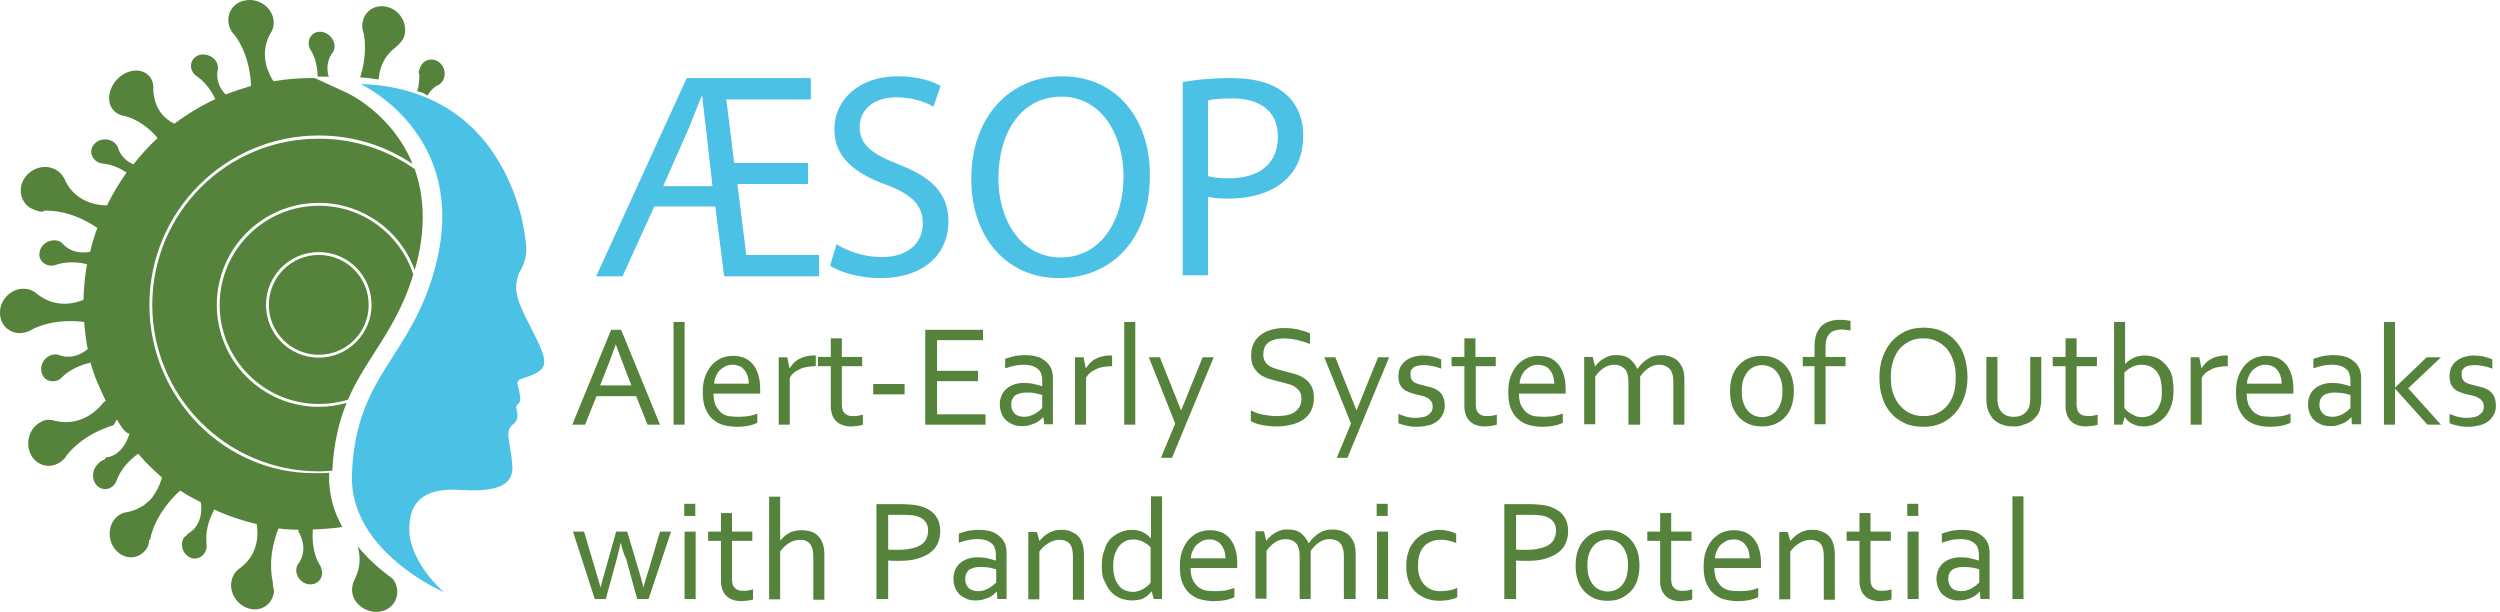 <svg width="523" height="128" viewBox="0 0 523 128" fill="none" xmlns="http://www.w3.org/2000/svg">
<path d="M119.721 88.837L127.851 68.996H129.94L138.07 88.837H135.46L133.073 82.87H124.793L122.406 88.837H119.721ZM128.821 72.054C127.926 74.516 127.106 76.754 126.285 78.767L125.539 80.632H132.103L131.357 78.767C130.611 76.754 129.716 74.516 128.821 72.054Z" fill="#55833B"/>
<path d="M140.905 88.837V67.355H143.218V88.837H140.905Z" fill="#55833B"/>
<path d="M154.48 87.197C155.226 87.197 155.972 87.122 156.569 87.047C157.165 86.973 157.837 86.749 158.434 86.525V88.465C157.911 88.688 157.315 88.912 156.569 89.061C155.823 89.21 155.002 89.285 154.182 89.285C153.137 89.285 152.242 89.136 151.347 88.912C150.452 88.688 149.706 88.241 149.035 87.644C148.364 87.047 147.916 86.301 147.543 85.406C147.17 84.511 147.021 83.392 147.021 82.05C147.021 80.782 147.17 79.663 147.543 78.693C147.916 77.723 148.364 76.978 148.96 76.306C149.557 75.709 150.228 75.187 150.974 74.889C151.72 74.591 152.541 74.441 153.361 74.441C154.182 74.441 154.853 74.591 155.599 74.814C156.27 75.113 156.867 75.486 157.389 76.082C157.911 76.679 158.284 77.35 158.583 78.246C158.881 79.141 159.03 80.185 159.03 81.453C159.03 81.602 159.03 81.677 159.03 81.751C159.03 81.826 159.03 82.05 159.03 82.348H149.259C149.259 83.243 149.408 83.989 149.632 84.66C149.93 85.257 150.303 85.779 150.751 86.227C151.198 86.674 151.795 86.898 152.392 87.047C153.063 87.122 153.809 87.197 154.48 87.197ZM153.287 76.306C152.765 76.306 152.242 76.381 151.795 76.605C151.347 76.828 150.974 77.127 150.601 77.425C150.228 77.798 150.005 78.171 149.781 78.693C149.557 79.141 149.408 79.663 149.408 80.26H156.643C156.643 79.737 156.569 79.215 156.42 78.693C156.27 78.246 156.047 77.798 155.748 77.425C155.45 77.052 155.151 76.754 154.704 76.605C154.331 76.455 153.809 76.306 153.287 76.306Z" fill="#55833B"/>
<path d="M170.667 76.604H170.518C169.995 76.604 169.473 76.679 168.877 76.753C168.354 76.828 167.832 76.977 167.385 77.201C166.937 77.425 166.49 77.648 166.117 77.947C165.744 78.245 165.445 78.618 165.222 78.991V88.837H162.909V74.739H164.699L165.147 76.977H165.222C165.445 76.604 165.744 76.306 166.042 75.933C166.34 75.635 166.713 75.336 167.161 75.112C167.608 74.889 168.056 74.665 168.504 74.59C169.026 74.441 169.548 74.367 170.07 74.367C170.145 74.367 170.294 74.367 170.368 74.367C170.443 74.367 170.592 74.367 170.667 74.367V76.604Z" fill="#55833B"/>
<path d="M180.588 88.838C180.364 88.912 180.066 88.987 179.693 89.061C179.32 89.136 178.798 89.136 178.201 89.211C177.455 89.211 176.784 89.136 176.262 88.912C175.74 88.763 175.292 88.465 174.919 88.092C174.546 87.719 174.322 87.346 174.099 86.824C173.949 86.302 173.8 85.779 173.8 85.183V76.605H171.115V74.665H173.8V70.786H176.113V74.665H180.364V76.605H176.113V84.81C176.113 85.108 176.187 85.406 176.262 85.705C176.336 86.003 176.486 86.227 176.709 86.451C176.933 86.674 177.157 86.824 177.455 86.898C177.754 87.047 178.127 87.047 178.574 87.047C178.873 87.047 179.171 87.047 179.544 86.973C179.917 86.898 180.215 86.824 180.514 86.749V88.838H180.588Z" fill="#55833B"/>
<path d="M182.676 80.334H189.24V82.497H182.676V80.334Z" fill="#55833B"/>
<path d="M195.954 86.674H206.173V88.837H193.567V68.996H205.651V71.159H196.029V77.574H204.607V79.737H196.029V86.674H195.954Z" fill="#55833B"/>
<path d="M218.257 87.27C218.033 87.494 217.735 87.718 217.511 87.942C217.212 88.166 216.914 88.389 216.541 88.538C216.168 88.688 215.721 88.837 215.273 88.986C214.825 89.135 214.378 89.135 213.856 89.135C213.184 89.135 212.513 89.061 211.991 88.837C211.394 88.613 210.947 88.315 210.499 87.942C210.052 87.569 209.753 87.047 209.529 86.525C209.306 85.928 209.156 85.331 209.156 84.585C209.156 83.914 209.306 83.243 209.529 82.72C209.753 82.198 210.126 81.676 210.574 81.303C211.021 80.93 211.543 80.632 212.215 80.408C212.886 80.184 213.557 80.11 214.303 80.11C215.049 80.11 215.721 80.184 216.317 80.333C216.914 80.483 217.511 80.632 217.958 80.781H218.033V79.811C218.033 79.438 218.033 79.065 217.958 78.767C217.884 78.469 217.809 78.245 217.735 77.947C217.511 77.499 217.063 77.051 216.466 76.753C215.87 76.455 215.124 76.305 214.154 76.305C213.408 76.305 212.737 76.38 212.14 76.529C211.543 76.678 210.872 76.828 210.275 77.051V75.112C210.499 74.963 210.798 74.888 211.096 74.814C211.394 74.739 211.767 74.59 212.14 74.515C212.513 74.441 212.886 74.366 213.259 74.366C213.632 74.291 214.08 74.291 214.453 74.291C215.87 74.291 217.063 74.515 217.958 75.037C218.853 75.56 219.525 76.231 219.898 77.051C220.047 77.35 220.121 77.723 220.196 78.096C220.271 78.469 220.271 78.916 220.271 79.364V88.762H218.48L218.257 87.27ZM218.107 82.646C217.66 82.497 217.212 82.422 216.616 82.273C216.019 82.124 215.422 82.124 214.676 82.124C213.707 82.124 212.961 82.347 212.364 82.72C211.842 83.168 211.543 83.765 211.543 84.66C211.543 85.107 211.618 85.48 211.767 85.779C211.916 86.077 212.066 86.375 212.364 86.599C212.588 86.823 212.886 86.972 213.184 87.047C213.483 87.121 213.856 87.196 214.229 87.196C214.751 87.196 215.198 87.121 215.571 86.972C216.019 86.823 216.392 86.674 216.69 86.45C216.989 86.226 217.287 86.077 217.511 85.853C217.735 85.629 217.884 85.48 218.033 85.406V82.646H218.107Z" fill="#55833B"/>
<path d="M232.652 76.604H232.503C231.981 76.604 231.459 76.679 230.862 76.753C230.34 76.828 229.818 76.977 229.37 77.201C228.923 77.425 228.475 77.648 228.102 77.947C227.729 78.245 227.431 78.618 227.207 78.991V88.837H224.895V74.739H226.685L227.133 76.977H227.207C227.431 76.604 227.729 76.306 228.028 75.933C228.326 75.635 228.699 75.336 229.146 75.112C229.594 74.889 230.042 74.665 230.489 74.59C231.011 74.441 231.533 74.367 232.056 74.367C232.13 74.367 232.279 74.367 232.354 74.367C232.429 74.367 232.578 74.367 232.652 74.367V76.604Z" fill="#55833B"/>
<path d="M235.188 88.837V67.355H237.501V88.837H235.188Z" fill="#55833B"/>
<path d="M240.336 74.74H242.648L247.049 85.779H247.124L251.599 74.74H253.911L245.184 95.775H242.872L245.855 88.614L240.336 74.74Z" fill="#55833B"/>
<path d="M264.28 74.218C264.28 74.814 264.429 75.262 264.653 75.635C264.877 76.008 265.175 76.306 265.623 76.605C265.996 76.828 266.518 77.052 267.04 77.201C267.562 77.351 268.084 77.5 268.681 77.649C269.427 77.873 270.173 78.022 270.919 78.246C271.664 78.469 272.336 78.768 272.933 79.215C273.529 79.588 273.977 80.111 274.35 80.782C274.723 81.453 274.872 82.274 274.872 83.243C274.872 84.288 274.648 85.183 274.275 85.929C273.902 86.674 273.38 87.271 272.634 87.793C271.963 88.241 271.142 88.614 270.173 88.838C269.203 89.061 268.233 89.211 267.114 89.211C266.592 89.211 266.07 89.211 265.548 89.136C265.026 89.061 264.504 88.987 263.982 88.912C263.459 88.838 263.012 88.689 262.639 88.539C262.266 88.39 261.968 88.241 261.669 88.092V85.854C262.042 86.003 262.415 86.227 262.863 86.376C263.31 86.525 263.758 86.674 264.28 86.749C264.727 86.824 265.25 86.898 265.697 86.973C266.219 87.047 266.667 87.047 267.04 87.047C267.711 87.047 268.382 86.973 269.054 86.898C269.65 86.749 270.247 86.6 270.695 86.302C271.142 86.003 271.515 85.63 271.814 85.183C272.112 84.735 272.261 84.064 272.261 83.392C272.261 82.796 272.112 82.274 271.888 81.901C271.664 81.528 271.292 81.229 270.919 80.931C270.546 80.633 270.023 80.483 269.501 80.334C268.979 80.185 268.382 80.036 267.86 79.887C267.114 79.737 266.368 79.514 265.623 79.29C264.877 79.066 264.205 78.768 263.683 78.395C263.161 78.022 262.639 77.5 262.266 76.828C261.893 76.232 261.744 75.411 261.744 74.442C261.744 73.397 261.893 72.577 262.266 71.831C262.639 71.085 263.161 70.488 263.758 70.041C264.355 69.593 265.1 69.22 265.921 68.996C266.741 68.772 267.637 68.623 268.532 68.623C269.576 68.623 270.546 68.698 271.515 68.922C272.41 69.145 273.305 69.369 274.051 69.742V71.98C273.231 71.607 272.41 71.383 271.515 71.159C270.62 70.936 269.725 70.861 268.681 70.787C267.935 70.787 267.264 70.861 266.741 71.01C266.219 71.159 265.697 71.383 265.324 71.682C264.951 71.98 264.653 72.353 264.504 72.8C264.355 73.248 264.28 73.696 264.28 74.218Z" fill="#55833B"/>
<path d="M277.035 74.74H279.347L283.748 85.779H283.823L288.298 74.74H290.61L281.883 95.775H279.645L282.629 88.614L277.035 74.74Z" fill="#55833B"/>
<path d="M295.086 78.469C295.086 78.842 295.161 79.14 295.31 79.439C295.459 79.662 295.683 79.886 295.982 80.035C296.28 80.185 296.578 80.334 296.951 80.408C297.324 80.483 297.697 80.632 298.07 80.707C298.592 80.856 299.114 80.93 299.562 81.08C300.009 81.229 300.457 81.453 300.905 81.751C301.278 82.049 301.65 82.422 301.874 82.945C302.098 83.467 302.247 84.063 302.247 84.884C302.247 85.63 302.098 86.227 301.8 86.749C301.501 87.271 301.128 87.793 300.606 88.166C300.084 88.539 299.487 88.837 298.816 88.986C298.145 89.136 297.324 89.285 296.504 89.285C295.982 89.285 295.534 89.285 295.086 89.21C294.639 89.136 294.266 89.061 293.968 88.986C293.669 88.912 293.371 88.837 293.147 88.763C292.923 88.688 292.699 88.614 292.55 88.539V86.6C293.147 86.823 293.744 87.047 294.266 87.196C294.863 87.345 295.459 87.42 296.131 87.42C296.653 87.42 297.175 87.345 297.623 87.271C298.07 87.196 298.443 87.047 298.741 86.823C299.04 86.6 299.264 86.376 299.487 86.077C299.637 85.779 299.711 85.481 299.711 85.033C299.711 84.66 299.637 84.287 299.487 84.063C299.338 83.84 299.114 83.616 298.891 83.392C298.592 83.243 298.294 83.094 297.995 82.945C297.623 82.87 297.324 82.721 296.877 82.646C296.354 82.572 295.907 82.422 295.385 82.273C294.863 82.124 294.415 81.9 293.968 81.676C293.52 81.378 293.222 81.08 292.923 80.558C292.699 80.11 292.55 79.513 292.55 78.767C292.55 78.021 292.699 77.35 292.923 76.828C293.222 76.306 293.52 75.858 294.042 75.485C294.49 75.112 295.012 74.889 295.609 74.665C296.205 74.516 296.877 74.367 297.548 74.367C298.294 74.367 299.04 74.441 299.711 74.59C300.382 74.739 300.979 74.963 301.501 75.187V77.126C300.905 76.903 300.308 76.679 299.711 76.604C299.114 76.455 298.518 76.38 297.846 76.38C297.324 76.38 296.877 76.455 296.504 76.53C296.131 76.604 295.832 76.753 295.609 76.977C295.385 77.201 295.161 77.425 295.086 77.648C295.161 77.872 295.086 78.171 295.086 78.469Z" fill="#55833B"/>
<path d="M313.137 88.838C312.914 88.912 312.615 88.987 312.242 89.061C311.869 89.136 311.347 89.136 310.751 89.211C310.005 89.211 309.333 89.136 308.811 88.912C308.289 88.763 307.841 88.465 307.468 88.092C307.096 87.719 306.872 87.346 306.648 86.824C306.499 86.302 306.35 85.779 306.35 85.183V76.605H303.664V74.665H306.35V70.786H308.662V74.665H312.914V76.605H308.737V84.81C308.737 85.108 308.811 85.406 308.886 85.705C308.96 86.003 309.109 86.227 309.333 86.451C309.557 86.674 309.781 86.824 310.079 86.898C310.378 87.047 310.75 87.047 311.198 87.047C311.496 87.047 311.795 87.047 312.168 86.973C312.541 86.898 312.839 86.824 313.137 86.749V88.838Z" fill="#55833B"/>
<path d="M322.983 87.197C323.729 87.197 324.475 87.122 325.072 87.047C325.669 86.898 326.34 86.749 326.937 86.525V88.465C326.415 88.688 325.818 88.912 325.072 89.061C324.326 89.21 323.505 89.285 322.685 89.285C321.641 89.285 320.746 89.136 319.85 88.912C318.955 88.688 318.209 88.241 317.538 87.644C316.867 87.047 316.419 86.301 316.046 85.406C315.673 84.511 315.524 83.392 315.524 82.05C315.524 80.782 315.673 79.663 316.046 78.693C316.419 77.723 316.867 76.978 317.464 76.306C318.06 75.709 318.732 75.187 319.478 74.889C320.223 74.591 321.044 74.441 321.864 74.441C322.685 74.441 323.356 74.591 324.102 74.814C324.774 75.113 325.37 75.486 325.892 76.082C326.415 76.679 326.787 77.35 327.086 78.246C327.384 79.141 327.533 80.185 327.533 81.453C327.533 81.602 327.533 81.677 327.533 81.751C327.533 81.826 327.533 82.05 327.533 82.348H317.762C317.762 83.243 317.911 83.989 318.135 84.66C318.433 85.257 318.806 85.779 319.254 86.227C319.701 86.6 320.298 86.898 320.895 87.047C321.566 87.122 322.237 87.197 322.983 87.197ZM321.79 76.306C321.268 76.306 320.746 76.381 320.298 76.605C319.85 76.828 319.478 77.127 319.105 77.425C318.732 77.798 318.508 78.171 318.284 78.693C318.06 79.141 317.911 79.663 317.911 80.26H325.146C325.146 79.737 325.072 79.215 324.923 78.693C324.774 78.246 324.55 77.798 324.251 77.425C323.953 77.052 323.655 76.754 323.207 76.605C322.76 76.455 322.312 76.306 321.79 76.306Z" fill="#55833B"/>
<path d="M342.973 88.837H340.661V79.737C340.661 79.14 340.586 78.618 340.437 78.17C340.288 77.723 340.139 77.35 339.84 77.126C339.542 76.902 339.318 76.678 338.945 76.529C338.572 76.38 338.199 76.305 337.752 76.305C336.931 76.305 336.185 76.529 335.514 76.977C334.843 77.424 334.246 78.021 333.724 78.767V88.762H331.411V74.665H333.202L333.649 76.604H333.724C333.947 76.305 334.246 76.007 334.544 75.709C334.843 75.41 335.216 75.187 335.588 74.963C335.961 74.739 336.334 74.59 336.782 74.441C337.229 74.291 337.677 74.291 338.274 74.291C339.318 74.291 340.213 74.515 340.884 75.037C341.556 75.56 342.078 76.231 342.526 77.126H342.6C343.197 76.231 343.943 75.56 344.763 75.037C345.584 74.515 346.479 74.291 347.598 74.291C348.12 74.291 348.642 74.366 349.164 74.515C349.686 74.665 350.208 74.888 350.731 75.261C351.178 75.634 351.551 76.156 351.924 76.828C352.222 77.499 352.372 78.32 352.372 79.364V88.837H350.059V79.737C350.059 79.14 349.985 78.618 349.835 78.17C349.686 77.723 349.537 77.35 349.239 77.126C348.94 76.902 348.717 76.678 348.344 76.529C347.971 76.38 347.598 76.305 347.15 76.305C346.33 76.305 345.584 76.529 344.912 76.977C344.241 77.424 343.644 78.021 343.122 78.767V88.837H342.973Z" fill="#55833B"/>
<path d="M375.272 81.826C375.272 82.945 375.122 83.915 374.824 84.884C374.526 85.779 374.078 86.6 373.481 87.197C372.885 87.868 372.213 88.315 371.393 88.688C370.572 89.061 369.677 89.21 368.633 89.21C367.589 89.21 366.619 89.061 365.798 88.688C364.978 88.315 364.232 87.793 363.71 87.197C363.188 86.6 362.666 85.779 362.367 84.884C362.069 83.989 361.92 82.945 361.92 81.826C361.92 80.707 362.069 79.663 362.367 78.768C362.666 77.873 363.113 77.052 363.71 76.455C364.307 75.784 364.978 75.262 365.798 74.963C366.619 74.591 367.514 74.441 368.558 74.441C369.603 74.441 370.498 74.591 371.393 74.963C372.213 75.336 372.959 75.859 373.481 76.455C374.078 77.127 374.526 77.873 374.824 78.768C375.122 79.663 375.272 80.707 375.272 81.826ZM372.885 81.826C372.885 80.931 372.81 80.185 372.586 79.514C372.362 78.842 372.064 78.246 371.691 77.798C371.318 77.35 370.871 76.978 370.349 76.754C369.826 76.53 369.23 76.381 368.633 76.381C368.036 76.381 367.439 76.53 366.917 76.754C366.395 76.978 365.948 77.35 365.575 77.798C365.202 78.246 364.903 78.842 364.68 79.514C364.456 80.185 364.381 80.931 364.381 81.826C364.381 82.721 364.456 83.467 364.68 84.138C364.903 84.81 365.202 85.406 365.575 85.854C365.948 86.301 366.395 86.674 366.917 86.898C367.439 87.122 368.036 87.271 368.633 87.271C369.23 87.271 369.826 87.122 370.349 86.898C370.871 86.674 371.318 86.301 371.691 85.854C372.064 85.406 372.362 84.81 372.586 84.138C372.81 83.392 372.885 82.646 372.885 81.826Z" fill="#55833B"/>
<path d="M387.132 69.145C386.833 69.07 386.535 69.07 386.162 68.996C385.789 68.996 385.491 68.921 385.267 68.921C384.745 68.921 384.297 68.996 383.85 69.145C383.402 69.294 383.104 69.443 382.805 69.742C382.507 70.04 382.283 70.413 382.134 70.861C381.985 71.308 381.91 71.905 381.91 72.502V74.665H386.087V76.604H381.91V88.763H379.598V76.604H377.136V74.665H379.598V72.502C379.598 71.457 379.747 70.637 379.971 69.891C380.269 69.22 380.642 68.623 381.09 68.175C381.537 67.728 382.134 67.429 382.805 67.206C383.477 66.982 384.148 66.907 384.894 66.907C385.342 66.907 385.789 66.907 386.237 66.982C386.61 67.056 386.908 67.056 387.132 67.131V69.145Z" fill="#55833B"/>
<path d="M411.599 78.917C411.599 80.409 411.375 81.826 410.928 83.094C410.48 84.362 409.883 85.406 409.063 86.376C408.242 87.271 407.273 88.017 406.154 88.539C405.035 89.061 403.767 89.285 402.35 89.285C400.932 89.285 399.59 89.061 398.471 88.539C397.352 88.017 396.382 87.346 395.562 86.376C394.741 85.481 394.144 84.362 393.772 83.094C393.324 81.826 393.175 80.483 393.175 78.917C393.175 77.425 393.399 76.008 393.846 74.74C394.294 73.472 394.89 72.427 395.711 71.457C396.531 70.562 397.501 69.817 398.62 69.294C399.739 68.772 401.007 68.549 402.424 68.549C403.841 68.549 405.184 68.772 406.303 69.294C407.422 69.817 408.391 70.488 409.212 71.457C410.033 72.353 410.629 73.472 411.002 74.74C411.375 76.008 411.599 77.425 411.599 78.917ZM409.137 78.917C409.137 77.574 408.988 76.381 408.615 75.411C408.242 74.367 407.795 73.546 407.198 72.875C406.601 72.203 405.855 71.681 405.035 71.308C404.214 70.935 403.319 70.786 402.35 70.786C401.38 70.786 400.485 70.935 399.664 71.308C398.844 71.681 398.098 72.203 397.501 72.875C396.904 73.546 396.382 74.441 396.084 75.411C395.711 76.455 395.562 77.574 395.562 78.917C395.562 80.259 395.711 81.453 396.084 82.422C396.457 83.392 396.904 84.287 397.576 84.959C398.172 85.63 398.918 86.152 399.739 86.525C400.559 86.898 401.454 87.047 402.424 87.047C403.394 87.047 404.289 86.898 405.109 86.525C405.93 86.152 406.676 85.63 407.273 84.959C407.869 84.287 408.391 83.392 408.69 82.422C408.988 81.453 409.137 80.259 409.137 78.917Z" fill="#55833B"/>
<path d="M421.294 89.21C420.548 89.21 419.877 89.136 419.355 88.986C418.833 88.837 418.236 88.613 417.788 88.315C417.341 88.017 416.968 87.718 416.669 87.271C416.371 86.823 416.147 86.45 415.923 85.928C415.774 85.555 415.7 85.182 415.625 84.735C415.551 84.287 415.551 83.84 415.551 83.317V74.665H417.863V83.317C417.863 84.063 417.937 84.735 418.161 85.257C418.385 85.853 418.758 86.301 419.28 86.674C419.802 87.047 420.474 87.196 421.294 87.196C422.189 87.196 422.861 86.972 423.383 86.6C423.905 86.227 424.278 85.704 424.502 85.108C424.651 84.585 424.725 83.989 424.725 83.317V74.665H427.038V83.317C427.038 83.765 427.038 84.213 426.963 84.66C426.888 85.108 426.814 85.481 426.739 85.779C426.59 86.301 426.292 86.749 425.993 87.122C425.695 87.495 425.322 87.868 424.874 88.166C424.427 88.464 423.905 88.688 423.308 88.837C422.786 89.136 422.04 89.21 421.294 89.21Z" fill="#55833B"/>
<path d="M438.899 88.838C438.675 88.912 438.377 88.987 438.004 89.061C437.631 89.136 437.109 89.136 436.512 89.211C435.766 89.211 435.095 89.136 434.573 88.912C434.051 88.763 433.603 88.465 433.23 88.092C432.857 87.719 432.633 87.346 432.41 86.824C432.261 86.302 432.111 85.779 432.111 85.183V76.605H429.426V74.665H432.111V70.786H434.424V74.665H438.675V76.605H434.424V84.81C434.424 85.108 434.498 85.406 434.573 85.705C434.647 86.003 434.797 86.227 435.02 86.451C435.244 86.674 435.468 86.824 435.766 86.898C436.065 86.973 436.438 87.047 436.885 87.047C437.184 87.047 437.482 87.047 437.855 86.973C438.228 86.898 438.526 86.824 438.825 86.749V88.838H438.899Z" fill="#55833B"/>
<path d="M454.712 81.527C454.712 82.87 454.563 83.989 454.19 84.959C453.817 85.928 453.37 86.749 452.773 87.345C452.176 87.942 451.505 88.464 450.759 88.763C450.013 89.061 449.192 89.21 448.446 89.21C447.85 89.21 447.328 89.136 446.88 88.986C446.433 88.837 446.06 88.614 445.687 88.464C445.388 88.24 445.09 88.017 444.941 87.793C444.717 87.569 444.642 87.42 444.568 87.271H444.493L443.971 88.837H442.255V67.355H444.568V76.082H444.642C445.164 75.56 445.761 75.112 446.432 74.814C447.104 74.516 447.85 74.367 448.745 74.367C449.118 74.367 449.565 74.441 450.013 74.516C450.46 74.59 450.908 74.739 451.356 74.963C451.803 75.187 452.251 75.485 452.624 75.858C453.071 76.231 453.37 76.679 453.743 77.201C454.115 77.723 454.339 78.394 454.488 79.066C454.563 79.737 454.712 80.558 454.712 81.527ZM452.251 81.751C452.251 80.632 452.101 79.737 451.878 78.991C451.579 78.32 451.281 77.723 450.833 77.35C450.386 76.977 450.013 76.679 449.491 76.53C448.969 76.38 448.596 76.306 448.074 76.306C447.328 76.306 446.656 76.455 446.06 76.753C445.463 77.052 444.866 77.425 444.419 77.947V85.331C444.568 85.555 444.717 85.704 444.941 85.928C445.164 86.152 445.463 86.376 445.761 86.525C446.06 86.674 446.432 86.898 446.805 87.047C447.178 87.196 447.626 87.271 448.074 87.271C448.745 87.271 449.342 87.122 449.864 86.898C450.386 86.6 450.833 86.227 451.206 85.779C451.579 85.257 451.803 84.735 452.027 84.063C452.251 83.392 452.251 82.497 452.251 81.751Z" fill="#55833B"/>
<path d="M466.051 76.604H465.902C465.379 76.604 464.857 76.679 464.261 76.753C463.738 76.828 463.216 76.977 462.769 77.201C462.321 77.425 461.874 77.648 461.501 77.947C461.128 78.245 460.829 78.618 460.606 78.991V88.837H458.293V74.739H460.083L460.531 76.977H460.606C460.829 76.604 461.128 76.306 461.426 75.933C461.724 75.635 462.097 75.336 462.545 75.112C462.992 74.889 463.44 74.665 463.888 74.59C464.41 74.441 464.932 74.367 465.454 74.367C465.529 74.367 465.678 74.367 465.752 74.367C465.827 74.367 465.976 74.367 466.051 74.367V76.604Z" fill="#55833B"/>
<path d="M475.225 87.197C475.971 87.197 476.717 87.122 477.314 87.047C477.91 86.973 478.582 86.749 479.178 86.525V88.465C478.656 88.688 478.06 88.912 477.314 89.061C476.568 89.21 475.747 89.285 474.927 89.285C473.882 89.285 472.987 89.136 472.092 88.912C471.197 88.688 470.451 88.241 469.78 87.644C469.109 87.047 468.661 86.301 468.288 85.406C467.915 84.511 467.766 83.392 467.766 82.05C467.766 80.782 467.915 79.663 468.288 78.693C468.661 77.723 469.109 76.978 469.705 76.306C470.302 75.709 470.973 75.187 471.719 74.889C472.465 74.591 473.286 74.441 474.106 74.441C474.927 74.441 475.598 74.591 476.344 74.814C477.015 75.113 477.612 75.486 478.134 76.082C478.656 76.679 479.029 77.35 479.328 78.246C479.626 79.141 479.775 80.185 479.775 81.453C479.775 81.602 479.775 81.677 479.775 81.751C479.775 81.826 479.775 82.05 479.775 82.348H470.004C470.004 83.243 470.153 83.989 470.377 84.66C470.675 85.257 471.048 85.779 471.495 86.227C471.943 86.6 472.54 86.898 473.136 87.047C473.808 87.122 474.479 87.197 475.225 87.197ZM473.957 76.306C473.435 76.306 472.913 76.381 472.465 76.605C472.018 76.828 471.645 77.127 471.272 77.425C470.899 77.798 470.675 78.171 470.451 78.693C470.227 79.141 470.078 79.663 470.078 80.26H477.314C477.314 79.737 477.239 79.215 477.09 78.693C476.941 78.171 476.717 77.798 476.418 77.425C476.12 77.052 475.822 76.754 475.374 76.605C475.001 76.455 474.554 76.306 473.957 76.306Z" fill="#55833B"/>
<path d="M491.934 87.27C491.71 87.494 491.411 87.718 491.188 87.942C490.889 88.166 490.591 88.389 490.218 88.538C489.845 88.688 489.398 88.837 488.95 88.986C488.502 89.135 488.055 89.135 487.533 89.135C486.861 89.135 486.19 89.061 485.668 88.837C485.146 88.613 484.624 88.315 484.176 87.942C483.729 87.569 483.43 87.047 483.206 86.525C482.983 85.928 482.833 85.331 482.833 84.585C482.833 83.914 482.983 83.243 483.206 82.72C483.43 82.198 483.803 81.676 484.251 81.303C484.698 80.93 485.22 80.632 485.892 80.408C486.563 80.184 487.234 80.11 487.98 80.11C488.726 80.11 489.398 80.184 489.994 80.333C490.591 80.483 491.188 80.632 491.635 80.781H491.71V79.811C491.71 79.438 491.71 79.065 491.635 78.767C491.561 78.469 491.486 78.245 491.412 77.947C491.188 77.499 490.74 77.051 490.143 76.753C489.547 76.455 488.801 76.305 487.831 76.305C487.085 76.305 486.414 76.38 485.817 76.529C485.22 76.678 484.549 76.828 483.952 77.051V75.112C484.176 74.963 484.474 74.888 484.773 74.814C485.071 74.739 485.444 74.59 485.817 74.515C486.19 74.441 486.563 74.366 486.936 74.366C487.309 74.291 487.757 74.291 488.129 74.291C489.547 74.291 490.74 74.515 491.635 75.037C492.53 75.56 493.202 76.231 493.575 77.051C493.724 77.35 493.798 77.723 493.873 78.096C493.948 78.469 493.948 78.916 493.948 79.364V88.762H492.008L491.934 87.27ZM491.784 82.646C491.337 82.497 490.889 82.422 490.293 82.273C489.696 82.198 489.099 82.124 488.353 82.124C487.384 82.124 486.638 82.347 486.041 82.72C485.519 83.168 485.22 83.765 485.22 84.66C485.22 85.107 485.295 85.48 485.444 85.779C485.593 86.077 485.743 86.375 486.041 86.599C486.265 86.823 486.563 86.972 486.861 87.047C487.16 87.121 487.533 87.196 487.906 87.196C488.428 87.196 488.875 87.121 489.248 86.972C489.696 86.823 490.069 86.674 490.367 86.45C490.666 86.226 490.964 86.077 491.188 85.853C491.411 85.629 491.561 85.48 491.71 85.406V82.646H491.784Z" fill="#55833B"/>
<path d="M507.672 74.739H510.655L503.793 81.229L510.655 88.837H507.821L501.033 81.303V88.837H498.721V67.355H501.033V81.08L507.672 74.739Z" fill="#55833B"/>
<path d="M514.982 78.469C514.982 78.842 515.057 79.14 515.206 79.439C515.355 79.662 515.579 79.886 515.878 80.035C516.176 80.185 516.474 80.334 516.847 80.408C517.22 80.483 517.593 80.632 517.966 80.707C518.488 80.856 519.01 80.93 519.458 81.08C519.905 81.229 520.353 81.453 520.801 81.751C521.174 82.049 521.546 82.422 521.77 82.945C521.994 83.467 522.143 84.063 522.143 84.884C522.143 85.63 521.994 86.227 521.696 86.749C521.397 87.271 521.024 87.793 520.502 88.166C519.98 88.539 519.383 88.837 518.712 88.986C518.041 89.136 517.22 89.285 516.4 89.285C515.878 89.285 515.43 89.285 514.982 89.21C514.535 89.136 514.162 89.061 513.864 88.986C513.565 88.912 513.267 88.837 513.043 88.763C512.819 88.688 512.595 88.614 512.446 88.539V86.6C513.043 86.823 513.64 87.047 514.162 87.196C514.759 87.345 515.355 87.42 516.027 87.42C516.549 87.42 517.071 87.345 517.519 87.271C517.966 87.196 518.339 87.047 518.637 86.823C518.936 86.6 519.16 86.376 519.383 86.077C519.533 85.779 519.607 85.481 519.607 85.033C519.607 84.66 519.533 84.287 519.383 84.063C519.234 83.84 519.01 83.616 518.787 83.392C518.488 83.243 518.19 83.094 517.892 82.945C517.519 82.87 517.22 82.721 516.773 82.646C516.25 82.572 515.803 82.422 515.281 82.273C514.759 82.124 514.311 81.9 513.864 81.676C513.416 81.378 513.118 81.08 512.819 80.558C512.595 80.11 512.446 79.513 512.446 78.767C512.446 78.021 512.595 77.35 512.819 76.828C513.118 76.306 513.416 75.858 513.938 75.485C514.386 75.112 514.908 74.889 515.505 74.665C516.101 74.516 516.773 74.367 517.444 74.367C518.19 74.367 518.936 74.441 519.607 74.59C520.278 74.739 520.875 74.963 521.397 75.187V77.126C520.801 76.903 520.204 76.679 519.607 76.604C519.01 76.455 518.414 76.38 517.742 76.38C517.22 76.38 516.773 76.455 516.4 76.53C516.027 76.604 515.728 76.753 515.505 76.977C515.281 77.201 515.057 77.425 514.982 77.648C515.057 77.872 514.982 78.171 514.982 78.469Z" fill="#55833B"/>
<path d="M129.866 113.527C129.568 114.795 129.269 115.914 129.046 116.884L126.733 125.313H124.421L119.871 111.215H122.183L124.794 120.017C125.167 121.21 125.391 122.105 125.614 122.776H125.689C125.838 122.031 126.137 121.061 126.509 119.718L128.896 111.215H131.209L133.745 119.718C134.118 120.837 134.342 121.881 134.565 122.776H134.64C134.864 121.881 135.162 120.912 135.461 120.017L138.071 111.215H140.384L135.684 125.313H133.297L130.985 116.884C130.463 115.914 130.164 114.795 129.866 113.527Z" fill="#55833B"/>
<path d="M143.143 107.933V105.397H145.455V107.933H143.143ZM143.217 125.313V111.215H145.53V125.313H143.217Z" fill="#55833B"/>
<path d="M157.613 125.388C157.389 125.462 157.091 125.537 156.718 125.611C156.345 125.686 155.823 125.686 155.226 125.761C154.48 125.761 153.809 125.686 153.286 125.462C152.764 125.313 152.317 125.015 151.944 124.642C151.571 124.269 151.347 123.896 151.123 123.374C150.974 122.851 150.825 122.329 150.825 121.733V113.155H148.14V111.215H150.825V107.336H153.137V111.215H157.389V113.155H153.137V121.36C153.137 121.658 153.212 121.956 153.286 122.255C153.361 122.553 153.51 122.777 153.734 123.001C153.958 123.224 154.182 123.374 154.48 123.448C154.778 123.597 155.151 123.597 155.599 123.597C155.897 123.597 156.196 123.597 156.568 123.523C156.941 123.448 157.24 123.374 157.538 123.299V125.388H157.613Z" fill="#55833B"/>
<path d="M163.134 113.154C163.432 112.856 163.73 112.557 164.029 112.259C164.327 111.961 164.7 111.737 165.073 111.513C165.446 111.289 165.894 111.14 166.341 111.066C166.789 110.991 167.236 110.916 167.758 110.916C168.281 110.916 168.803 110.991 169.399 111.14C169.996 111.289 170.444 111.513 170.891 111.886C171.339 112.259 171.712 112.781 172.01 113.453C172.309 114.124 172.458 114.944 172.458 115.989V125.462H170.145V116.362C170.145 115.243 169.922 114.348 169.474 113.826C169.026 113.229 168.355 112.93 167.385 112.93C166.565 112.93 165.819 113.154 165.073 113.602C164.327 114.049 163.73 114.646 163.208 115.392V125.387H160.896V103.905H163.208V113.154H163.134Z" fill="#55833B"/>
<path d="M185.734 125.312H183.347V105.471H188.867C189.687 105.471 190.433 105.546 191.179 105.62C191.851 105.695 192.522 105.844 193.119 106.068C194.312 106.515 195.207 107.112 195.804 108.007C196.401 108.828 196.699 109.872 196.699 111.14C196.699 112.184 196.475 113.005 196.102 113.825C195.729 114.646 195.133 115.243 194.387 115.765C193.641 116.287 192.671 116.66 191.627 116.958C190.508 117.257 189.315 117.331 187.897 117.331C187.226 117.331 186.555 117.331 185.809 117.257V125.312H185.734ZM185.734 114.944C186.032 115.019 186.405 115.019 186.778 115.019C187.151 115.019 187.45 115.019 187.823 115.019C188.942 115.019 189.911 114.944 190.732 114.72C191.552 114.571 192.224 114.273 192.671 113.975C193.119 113.676 193.566 113.229 193.79 112.707C194.014 112.184 194.163 111.662 194.163 111.066C194.163 110.32 194.014 109.648 193.641 109.201C193.268 108.679 192.746 108.306 192.074 108.082C191.627 107.933 191.179 107.783 190.583 107.783C190.06 107.709 189.389 107.709 188.643 107.709H185.809V114.944H185.734Z" fill="#55833B"/>
<path d="M208.56 123.746C208.336 123.97 208.038 124.193 207.814 124.417C207.516 124.641 207.217 124.865 206.844 125.014C206.471 125.163 206.024 125.312 205.576 125.461C205.129 125.536 204.681 125.611 204.159 125.611C203.488 125.611 202.816 125.536 202.294 125.312C201.772 125.088 201.25 124.79 200.802 124.417C200.355 124.044 200.056 123.522 199.833 123C199.609 122.478 199.46 121.806 199.46 121.061C199.46 120.389 199.609 119.718 199.833 119.196C200.056 118.674 200.429 118.151 200.877 117.779C201.325 117.406 201.847 117.107 202.518 116.883C203.189 116.66 203.861 116.585 204.607 116.585C205.352 116.585 206.024 116.66 206.621 116.809C207.217 116.958 207.814 117.107 208.262 117.256H208.336V116.287C208.336 115.914 208.336 115.541 208.262 115.242C208.187 114.944 208.112 114.72 208.038 114.422C207.814 113.974 207.366 113.527 206.77 113.228C206.173 112.93 205.427 112.781 204.457 112.781C203.711 112.781 203.04 112.855 202.443 113.005C201.847 113.154 201.175 113.303 200.579 113.527V111.662C200.802 111.513 201.101 111.438 201.399 111.364C201.697 111.289 202.07 111.14 202.443 111.065C202.816 110.991 203.189 110.916 203.562 110.916C203.935 110.841 204.383 110.841 204.756 110.841C206.173 110.841 207.366 111.065 208.262 111.587C209.157 112.11 209.828 112.781 210.201 113.601C210.35 113.9 210.425 114.273 210.499 114.646C210.574 115.019 210.574 115.466 210.574 115.914V125.312H208.634L208.56 123.746ZM208.485 119.121C208.038 118.972 207.59 118.897 206.993 118.748C206.397 118.674 205.8 118.599 205.054 118.599C204.084 118.599 203.338 118.823 202.742 119.196C202.22 119.643 201.921 120.24 201.921 121.135C201.921 121.583 201.996 121.956 202.145 122.254C202.294 122.552 202.443 122.851 202.742 123.075C202.966 123.298 203.264 123.447 203.562 123.522C203.861 123.597 204.234 123.671 204.607 123.671C205.129 123.671 205.576 123.597 205.949 123.447C206.397 123.298 206.77 123.149 207.068 122.925C207.366 122.702 207.665 122.552 207.889 122.329C208.112 122.105 208.262 121.956 208.411 121.881V119.121H208.485Z" fill="#55833B"/>
<path d="M217.437 113.154C217.735 112.855 218.033 112.557 218.332 112.259C218.63 111.96 219.003 111.737 219.376 111.513C219.749 111.289 220.196 111.14 220.644 110.991C221.092 110.842 221.614 110.841 222.136 110.841C222.807 110.841 223.404 110.916 223.926 111.14C224.448 111.364 224.97 111.587 225.418 112.035C225.865 112.408 226.164 112.93 226.388 113.601C226.611 114.273 226.761 115.019 226.761 115.988V125.461H224.448V116.361C224.448 115.168 224.224 114.273 223.777 113.751C223.329 113.228 222.583 112.93 221.688 112.93C220.868 112.93 220.122 113.154 219.376 113.601C218.63 114.049 217.959 114.646 217.437 115.392V125.387H215.124V111.289H216.914L217.437 113.154Z" fill="#55833B"/>
<path d="M230.489 118.451C230.489 117.481 230.564 116.586 230.788 115.84C231.011 115.094 231.235 114.423 231.534 113.826C231.832 113.229 232.205 112.782 232.652 112.409C233.1 112.036 233.548 111.737 233.995 111.514C234.443 111.29 234.89 111.141 235.412 110.991C235.86 110.917 236.307 110.842 236.755 110.842C237.65 110.842 238.396 110.991 238.993 111.29C239.589 111.588 240.186 111.961 240.708 112.558H240.783V103.831H243.095V125.313H241.38L240.932 123.747H240.857C240.708 123.97 240.485 124.194 240.261 124.418C240.037 124.642 239.739 124.865 239.44 125.015C239.142 125.238 238.769 125.388 238.321 125.462C237.874 125.537 237.426 125.611 236.83 125.611C236.084 125.611 235.263 125.462 234.592 125.238C233.846 124.94 233.175 124.567 232.578 123.97C231.981 123.374 231.534 122.628 231.161 121.733C230.638 120.912 230.489 119.793 230.489 118.451ZM232.876 118.451C232.876 119.271 232.951 120.017 233.175 120.688C233.324 121.36 233.622 121.882 233.995 122.404C234.368 122.926 234.741 123.224 235.263 123.448C235.785 123.672 236.382 123.821 236.979 123.821C237.501 123.821 237.874 123.747 238.321 123.597C238.694 123.448 239.067 123.299 239.366 123.075C239.664 122.851 239.962 122.702 240.186 122.479C240.41 122.255 240.559 122.031 240.708 121.882V114.497C240.261 113.975 239.664 113.602 239.067 113.304C238.471 113.005 237.799 112.856 237.053 112.856C236.606 112.856 236.158 112.931 235.711 113.08C235.263 113.229 234.816 113.528 234.368 113.975C233.92 114.423 233.622 114.945 233.324 115.691C233.025 116.362 232.876 117.332 232.876 118.451Z" fill="#55833B"/>
<path d="M254.284 123.672C255.03 123.672 255.776 123.597 256.373 123.522C256.969 123.373 257.641 123.224 258.237 123V124.94C257.715 125.163 257.119 125.387 256.373 125.536C255.627 125.686 254.806 125.76 253.986 125.76C252.941 125.76 252.046 125.611 251.151 125.387C250.256 125.163 249.51 124.716 248.839 124.119C248.168 123.522 247.72 122.777 247.347 121.881C246.974 120.986 246.825 119.867 246.825 118.525C246.825 117.257 246.974 116.138 247.347 115.168C247.72 114.198 248.168 113.453 248.764 112.781C249.361 112.185 250.032 111.662 250.778 111.364C251.524 111.066 252.345 110.916 253.165 110.916C253.986 110.916 254.657 111.066 255.403 111.289C256.074 111.588 256.671 111.961 257.193 112.557C257.715 113.154 258.088 113.826 258.387 114.721C258.685 115.616 258.834 116.66 258.834 117.928C258.834 118.077 258.834 118.152 258.834 118.226C258.834 118.301 258.834 118.525 258.834 118.823H249.063C249.063 119.718 249.212 120.464 249.436 121.136C249.734 121.732 250.107 122.254 250.555 122.702C251.002 123.075 251.599 123.373 252.196 123.522C252.867 123.597 253.538 123.672 254.284 123.672ZM253.016 112.856C252.494 112.856 251.972 112.93 251.524 113.154C251.077 113.378 250.704 113.676 250.331 113.975C249.958 114.348 249.734 114.721 249.51 115.243C249.286 115.69 249.137 116.212 249.137 116.809H256.373C256.373 116.287 256.298 115.765 256.149 115.243C256 114.795 255.776 114.348 255.478 113.975C255.179 113.602 254.881 113.303 254.433 113.154C254.06 112.93 253.613 112.856 253.016 112.856Z" fill="#55833B"/>
<path d="M274.2 125.313H271.888V116.212C271.888 115.616 271.813 115.094 271.664 114.646C271.515 114.198 271.366 113.825 271.067 113.602C270.843 113.303 270.545 113.154 270.172 113.005C269.799 112.856 269.426 112.781 268.979 112.781C268.158 112.781 267.412 113.005 266.741 113.453C266.07 113.9 265.473 114.497 264.951 115.243V125.238H262.638V111.14H264.429L264.876 113.08H264.951C265.175 112.781 265.473 112.483 265.771 112.184C266.07 111.886 266.443 111.662 266.816 111.439C267.188 111.215 267.561 111.066 268.009 110.916C268.457 110.767 268.904 110.767 269.501 110.767C270.545 110.767 271.44 110.991 272.112 111.513C272.783 112.035 273.305 112.707 273.753 113.602H273.827C274.424 112.707 275.17 112.035 275.99 111.513C276.811 110.991 277.706 110.767 278.825 110.767C279.347 110.767 279.869 110.842 280.391 110.991C280.913 111.14 281.436 111.364 281.958 111.737C282.405 112.11 282.778 112.632 283.151 113.303C283.449 113.975 283.599 114.795 283.599 115.839V125.313H281.137V116.212C281.137 115.616 281.063 115.094 280.913 114.646C280.764 114.198 280.615 113.825 280.317 113.602C280.093 113.303 279.795 113.154 279.422 113.005C279.049 112.856 278.676 112.781 278.228 112.781C277.408 112.781 276.662 113.005 275.99 113.453C275.319 113.9 274.722 114.497 274.2 115.243V125.313Z" fill="#55833B"/>
<path d="M288 107.933V105.397H290.312V107.933H288ZM288.074 125.313V111.215H290.387V125.313H288.074Z" fill="#55833B"/>
<path d="M301.054 110.841C301.725 110.841 302.396 110.916 302.993 111.065C303.59 111.214 304.186 111.438 304.634 111.662V113.601C304.037 113.378 303.441 113.154 302.918 113.079C302.396 112.93 301.874 112.93 301.277 112.93C300.681 112.93 300.159 113.005 299.562 113.228C298.965 113.452 298.517 113.751 298.07 114.124C297.622 114.571 297.249 115.093 297.026 115.839C296.727 116.51 296.653 117.406 296.653 118.45C296.653 119.196 296.727 119.942 296.951 120.538C297.175 121.21 297.473 121.732 297.846 122.179C298.219 122.627 298.741 123 299.338 123.298C299.935 123.597 300.606 123.671 301.427 123.671C302.023 123.671 302.545 123.597 303.142 123.522C303.739 123.447 304.261 123.224 304.858 123V124.939C304.709 125.014 304.485 125.163 304.186 125.238C303.888 125.312 303.59 125.387 303.291 125.461C302.993 125.536 302.62 125.611 302.247 125.611C301.874 125.685 301.501 125.685 301.128 125.685C300.158 125.685 299.263 125.536 298.443 125.238C297.622 124.939 296.876 124.492 296.205 123.895C295.534 123.298 295.086 122.552 294.713 121.657C294.34 120.762 294.191 119.643 294.191 118.45C294.191 117.555 294.266 116.66 294.49 115.914C294.713 115.168 294.937 114.496 295.31 113.974C295.683 113.452 296.056 112.93 296.504 112.557C296.951 112.184 297.399 111.811 297.921 111.587C298.443 111.364 298.965 111.14 299.487 111.065C300.009 110.916 300.531 110.841 301.054 110.841Z" fill="#55833B"/>
<path d="M317.09 125.312H314.703V105.471H320.223C321.043 105.471 321.789 105.546 322.535 105.62C323.206 105.695 323.878 105.844 324.474 106.068C325.668 106.515 326.563 107.112 327.16 108.007C327.756 108.828 328.055 109.872 328.055 111.14C328.055 112.184 327.831 113.005 327.458 113.825C327.085 114.646 326.488 115.243 325.742 115.765C324.997 116.287 324.027 116.66 322.983 116.958C321.864 117.257 320.67 117.331 319.253 117.331C318.582 117.331 317.91 117.331 317.164 117.257V125.312H317.09ZM317.09 114.944C317.388 115.019 317.761 115.019 318.134 115.019C318.507 115.019 318.805 115.019 319.178 115.019C320.297 115.019 321.267 114.944 322.087 114.72C322.908 114.571 323.579 114.273 324.027 113.975C324.474 113.676 324.922 113.229 325.146 112.707C325.369 112.184 325.519 111.662 325.519 111.066C325.519 110.32 325.369 109.648 324.997 109.201C324.624 108.679 324.101 108.306 323.43 108.082C322.983 107.933 322.535 107.783 321.938 107.783C321.416 107.709 320.745 107.709 319.999 107.709H317.164V114.944H317.09Z" fill="#55833B"/>
<path d="M342.974 118.301C342.974 119.42 342.825 120.39 342.526 121.359C342.228 122.254 341.78 123.075 341.184 123.672C340.587 124.268 339.915 124.79 339.095 125.163C338.274 125.536 337.379 125.686 336.335 125.686C335.291 125.686 334.321 125.536 333.501 125.163C332.68 124.79 331.934 124.268 331.412 123.672C330.815 123 330.368 122.254 330.069 121.359C329.771 120.464 329.622 119.42 329.622 118.301C329.622 117.182 329.771 116.138 330.069 115.243C330.368 114.348 330.815 113.527 331.412 112.93C332.009 112.259 332.68 111.737 333.501 111.439C334.321 111.066 335.216 110.916 336.26 110.916C337.305 110.916 338.2 111.066 339.095 111.439C339.915 111.812 340.661 112.334 341.184 112.93C341.78 113.602 342.228 114.348 342.526 115.243C342.825 116.138 342.974 117.182 342.974 118.301ZM340.587 118.301C340.587 117.406 340.512 116.66 340.288 115.989C340.065 115.317 339.766 114.721 339.393 114.273C339.02 113.826 338.573 113.453 338.051 113.229C337.529 113.005 336.932 112.856 336.335 112.856C335.738 112.856 335.142 113.005 334.619 113.229C334.097 113.453 333.65 113.826 333.277 114.273C332.904 114.721 332.606 115.317 332.382 115.989C332.158 116.66 332.083 117.406 332.083 118.301C332.083 119.196 332.158 119.942 332.382 120.613C332.606 121.285 332.904 121.881 333.277 122.329C333.65 122.777 334.097 123.149 334.619 123.373C335.142 123.597 335.738 123.746 336.335 123.746C336.932 123.746 337.529 123.597 338.051 123.373C338.573 123.149 339.02 122.777 339.393 122.329C339.766 121.881 340.065 121.285 340.288 120.613C340.438 119.942 340.587 119.122 340.587 118.301Z" fill="#55833B"/>
<path d="M354.088 125.388C353.864 125.462 353.566 125.537 353.193 125.611C352.82 125.686 352.298 125.686 351.701 125.761C350.955 125.761 350.284 125.686 349.762 125.462C349.239 125.313 348.792 125.015 348.419 124.642C348.046 124.269 347.822 123.896 347.598 123.374C347.449 122.851 347.3 122.329 347.3 121.733V113.155H344.615V111.215H347.3V107.336H349.612V111.215H353.864V113.155H349.612V121.36C349.612 121.658 349.687 121.956 349.762 122.255C349.836 122.553 349.985 122.777 350.209 123.001C350.433 123.224 350.657 123.374 350.955 123.448C351.253 123.597 351.626 123.597 352.074 123.597C352.372 123.597 352.671 123.597 353.044 123.523C353.417 123.448 353.715 123.374 354.013 123.299V125.388H354.088Z" fill="#55833B"/>
<path d="M363.859 123.672C364.605 123.672 365.351 123.597 365.947 123.522C366.544 123.448 367.215 123.224 367.812 123V124.94C367.29 125.163 366.693 125.387 365.947 125.536C365.201 125.686 364.381 125.76 363.56 125.76C362.516 125.76 361.621 125.611 360.726 125.387C359.831 125.163 359.085 124.716 358.414 124.119C357.742 123.522 357.295 122.777 356.922 121.881C356.549 120.986 356.4 119.867 356.4 118.525C356.4 117.257 356.549 116.138 356.922 115.168C357.295 114.198 357.742 113.453 358.339 112.781C358.936 112.185 359.607 111.662 360.353 111.364C361.099 111.066 361.919 110.916 362.74 110.916C363.56 110.916 364.232 111.066 364.978 111.289C365.649 111.588 366.246 111.961 366.768 112.557C367.29 113.154 367.663 113.826 367.961 114.721C368.26 115.616 368.409 116.66 368.409 117.928C368.409 118.077 368.409 118.152 368.409 118.226C368.409 118.301 368.409 118.525 368.409 118.823H358.637C358.637 119.718 358.787 120.464 359.01 121.136C359.309 121.732 359.682 122.254 360.129 122.702C360.577 123.075 361.173 123.373 361.77 123.522C362.442 123.597 363.113 123.672 363.859 123.672ZM362.665 112.856C362.143 112.856 361.621 112.93 361.173 113.154C360.726 113.378 360.353 113.676 359.98 113.975C359.607 114.348 359.383 114.721 359.16 115.243C358.936 115.69 358.787 116.212 358.787 116.809H366.022C366.022 116.287 365.947 115.765 365.798 115.243C365.649 114.721 365.425 114.348 365.127 113.975C364.828 113.602 364.53 113.303 364.083 113.154C363.71 112.93 363.187 112.856 362.665 112.856Z" fill="#55833B"/>
<path d="M374.526 113.154C374.824 112.855 375.122 112.557 375.421 112.259C375.719 111.96 376.092 111.737 376.465 111.513C376.838 111.289 377.286 111.14 377.733 110.991C378.181 110.842 378.703 110.841 379.225 110.841C379.896 110.841 380.493 110.916 381.015 111.14C381.537 111.364 382.06 111.587 382.507 112.035C382.955 112.408 383.253 112.93 383.477 113.601C383.701 114.273 383.85 115.019 383.85 115.988V125.461H381.537V116.361C381.537 115.168 381.314 114.273 380.866 113.751C380.418 113.228 379.673 112.93 378.777 112.93C377.957 112.93 377.211 113.154 376.465 113.601C375.719 114.049 375.048 114.646 374.526 115.392V125.387H372.213V111.289H374.004L374.526 113.154Z" fill="#55833B"/>
<path d="M395.785 125.388C395.561 125.462 395.263 125.537 394.89 125.611C394.517 125.686 393.994 125.686 393.398 125.761C392.652 125.761 391.981 125.686 391.458 125.462C390.936 125.313 390.489 125.015 390.116 124.642C389.743 124.269 389.519 123.896 389.295 123.374C389.146 122.851 388.997 122.329 388.997 121.733V113.155H386.312V111.215H388.997V107.336H391.309V111.215H395.561V113.155H391.309V121.36C391.309 121.658 391.384 121.956 391.458 122.255C391.533 122.553 391.682 122.777 391.906 123.001C392.13 123.224 392.353 123.374 392.652 123.448C392.95 123.597 393.323 123.597 393.771 123.597C394.069 123.597 394.367 123.597 394.74 123.523C395.113 123.448 395.412 123.374 395.71 123.299V125.388H395.785Z" fill="#55833B"/>
<path d="M398.992 107.933V105.397H401.304V107.933H398.992ZM399.067 125.313V111.215H401.379V125.313H399.067Z" fill="#55833B"/>
<path d="M414.209 123.746C413.986 123.97 413.687 124.193 413.463 124.417C413.165 124.641 412.867 124.865 412.494 125.014C412.121 125.163 411.673 125.312 411.226 125.461C410.778 125.536 410.331 125.611 409.808 125.611C409.137 125.611 408.466 125.536 407.944 125.312C407.421 125.088 406.899 124.79 406.452 124.417C406.004 124.044 405.706 123.522 405.482 123C405.258 122.403 405.109 121.806 405.109 121.061C405.109 120.389 405.258 119.718 405.482 119.196C405.706 118.674 406.079 118.151 406.526 117.779C406.974 117.406 407.496 117.107 408.167 116.883C408.839 116.66 409.51 116.585 410.256 116.585C411.002 116.585 411.673 116.66 412.27 116.809C412.867 116.958 413.463 117.107 413.911 117.256H413.986V116.287C413.986 115.914 413.986 115.541 413.911 115.242C413.836 114.944 413.762 114.72 413.687 114.422C413.463 113.974 413.016 113.527 412.419 113.228C411.822 112.93 411.076 112.781 410.107 112.781C409.361 112.781 408.69 112.855 408.093 113.005C407.496 113.154 406.825 113.303 406.228 113.527V111.662C406.452 111.513 406.75 111.438 407.048 111.364C407.347 111.289 407.72 111.14 408.093 111.065C408.466 110.991 408.839 110.916 409.212 110.916C409.585 110.841 410.032 110.841 410.405 110.841C411.822 110.841 413.016 111.065 413.911 111.587C414.806 112.11 415.477 112.781 415.85 113.601C415.999 113.9 416.074 114.273 416.149 114.646C416.223 115.019 416.223 115.466 416.223 115.914V125.312H414.284L414.209 123.746ZM414.135 119.121C413.687 118.972 413.24 118.897 412.643 118.748C412.046 118.674 411.449 118.599 410.704 118.599C409.734 118.599 408.988 118.823 408.391 119.196C407.869 119.643 407.571 120.24 407.571 121.135C407.571 121.583 407.645 121.956 407.794 122.254C407.944 122.552 408.093 122.851 408.391 123.075C408.615 123.298 408.913 123.447 409.212 123.522C409.51 123.597 409.883 123.671 410.256 123.671C410.778 123.671 411.226 123.597 411.599 123.447C412.046 123.298 412.419 123.149 412.717 122.925C413.016 122.702 413.314 122.552 413.538 122.329C413.762 122.105 413.911 121.956 414.06 121.881V119.121H414.135Z" fill="#55833B"/>
<path d="M420.997 125.313V103.831H423.309V125.313H420.997Z" fill="#55833B"/>
<path d="M64.972 10.442C65.047 10.516 65.047 10.591 65.122 10.665C65.495 11.262 66.39 13.127 66.464 16.036H68.777C68.404 14.843 68.254 13.053 69.373 11.262C69.448 11.113 69.597 11.039 69.672 10.889C69.896 10.442 70.045 9.92 69.97 9.323C69.746 7.831 68.404 6.638 66.912 6.638C65.42 6.638 64.376 7.906 64.6 9.397C64.6 9.696 64.749 10.069 64.972 10.442Z" fill="#55833B"/>
<path d="M66.686 43.038C55.274 43.038 45.95 52.362 45.95 63.775C45.95 75.187 55.274 84.511 66.686 84.511C68.85 84.511 70.864 84.213 72.803 83.616C74.369 79.887 76.383 76.828 78.472 73.546C81.381 68.996 84.365 64.297 86.453 57.434C83.768 49.08 75.936 43.038 66.686 43.038ZM66.686 74.814C60.57 74.814 55.647 69.891 55.647 63.775C55.647 57.658 60.57 52.735 66.686 52.735C72.803 52.735 77.726 57.658 77.726 63.775C77.726 69.891 72.728 74.814 66.686 74.814Z" fill="#55833B"/>
<path d="M66.686 74.218C72.454 74.218 77.129 69.542 77.129 63.775C77.129 58.008 72.454 53.332 66.686 53.332C60.919 53.332 56.244 58.008 56.244 63.775C56.244 69.542 60.919 74.218 66.686 74.218Z" fill="#55833B"/>
<path d="M31.256 63.775C31.256 44.232 47.144 28.344 66.687 28.344C73.922 28.344 80.71 30.507 86.305 34.311C82.127 23.943 72.953 19.542 72.356 19.318L65.866 16.334C65.643 16.334 65.344 16.334 65.121 16.334C62.435 16.334 59.75 16.558 57.214 17.006C56.244 15.514 54.156 11.635 56.468 7.16C56.617 6.936 56.766 6.712 56.915 6.414C57.288 5.593 57.363 4.698 57.139 3.729C56.542 1.267 53.932 -0.374 51.396 0.074C48.859 0.447 47.293 2.759 47.89 5.22C48.039 5.892 48.337 6.414 48.71 6.936C48.785 7.011 48.859 7.16 49.009 7.234C49.829 8.279 52.291 11.859 52.514 17.976C50.724 18.498 48.934 19.094 47.218 19.766C46.323 18.871 45.13 17.155 45.503 14.843C45.578 14.694 45.578 14.544 45.578 14.395C45.652 13.873 45.503 13.351 45.205 12.829C44.384 11.561 42.668 11.039 41.326 11.635C39.983 12.307 39.536 13.873 40.356 15.141C40.58 15.514 40.878 15.738 41.177 15.962C41.251 16.036 41.326 16.036 41.4 16.111C41.997 16.558 43.713 17.901 45.055 20.735C41.997 22.153 39.163 23.868 36.477 25.882C34.762 25.062 32.3 23.122 32.076 18.871C32.076 18.572 32.076 18.274 32.076 17.976C32.002 17.081 31.629 16.26 30.957 15.663C29.242 14.097 26.333 14.619 24.393 16.707C22.454 18.871 22.305 21.854 24.02 23.346C24.468 23.719 24.99 24.017 25.587 24.167C25.736 24.167 25.811 24.241 25.96 24.241C27.004 24.465 30.062 25.435 32.971 28.866C31.107 30.582 29.466 32.446 27.899 34.386C26.78 33.864 25.438 32.968 24.766 31.178C24.766 31.029 24.692 30.88 24.617 30.731C24.393 30.283 24.02 29.836 23.498 29.537C22.156 28.791 20.366 29.164 19.545 30.358C18.65 31.551 19.098 33.118 20.366 33.864C20.738 34.087 21.111 34.162 21.484 34.236C21.559 34.236 21.634 34.236 21.708 34.236C22.38 34.311 24.244 34.609 26.482 36.101C24.916 38.264 23.573 40.577 22.38 42.964C20.962 42.964 16.039 42.665 13.652 37.817C13.578 37.519 13.428 37.295 13.279 37.071C12.832 36.325 12.16 35.654 11.191 35.281C8.878 34.311 6.044 35.43 4.85 37.742C3.657 40.055 4.627 42.889 6.939 43.784C7.536 44.008 8.207 44.306 8.804 44.306C8.953 44.306 9.102 44.083 9.251 44.083C10.594 44.008 14.995 44.083 20.216 47.588C20.291 47.663 20.291 47.589 20.366 47.663C19.769 49.304 19.247 50.945 18.874 52.661C17.68 52.884 15.293 53.108 13.354 51.243C13.279 51.094 13.13 51.02 12.981 50.87C12.608 50.498 12.086 50.274 11.489 50.274C9.997 50.199 8.505 51.243 8.282 52.735C7.983 54.227 9.028 55.421 10.519 55.57C10.892 55.57 11.34 55.57 11.638 55.421C11.713 55.421 11.787 55.346 11.862 55.346C12.608 55.122 14.92 54.451 18.202 55.271C17.755 57.733 17.531 60.194 17.456 62.73C15.666 63.477 11.713 64.521 7.909 61.612C7.685 61.388 7.461 61.239 7.237 61.09C6.491 60.567 5.596 60.344 4.627 60.418C2.091 60.567 0.002 62.805 0.002 65.341C-0.073 67.877 1.941 69.891 4.478 69.668C5.149 69.593 5.746 69.444 6.342 69.145C6.491 69.071 6.566 68.996 6.715 68.922C7.834 68.325 11.713 66.609 17.606 67.355C17.755 69.295 17.979 71.159 18.352 73.024C17.531 73.695 15.368 75.262 12.608 74.367C12.459 74.292 12.31 74.218 12.16 74.218C11.638 74.069 11.116 74.143 10.519 74.367C9.102 74.964 8.282 76.53 8.729 78.022C9.102 79.439 10.594 80.11 12.011 79.588C12.384 79.439 12.683 79.215 12.981 78.917C13.056 78.842 13.13 78.768 13.13 78.768C13.652 78.246 15.592 76.605 18.948 75.859C19.694 78.768 20.888 81.229 22.156 83.915C21.932 83.84 21.634 84.213 21.634 84.213C21.634 84.213 17.979 89.434 11.787 88.092C11.489 88.017 11.191 87.942 10.892 87.868C9.923 87.719 9.177 87.868 8.356 88.39C6.193 89.584 5.298 92.493 6.342 94.879C7.387 97.192 10.072 98.162 12.235 96.894C12.832 96.595 13.279 96.148 13.727 95.626C13.802 95.551 13.876 95.402 13.951 95.252C14.771 94.208 17.606 90.852 23.648 88.987C23.946 88.912 24.244 87.868 24.468 87.793C25.289 89.136 26.184 90.702 27.153 90.702H27.079C27.079 90.702 25.96 95.252 22.23 95.7C22.081 95.7 21.932 96.148 21.708 96.222C21.186 96.297 20.738 96.819 20.291 97.266C19.247 98.385 19.172 100.325 20.142 101.444C21.111 102.562 22.753 102.637 23.797 101.518C24.095 101.22 24.244 100.921 24.393 100.549C24.393 100.474 24.468 100.399 24.468 100.325C24.766 99.579 25.811 97.117 28.869 94.954C28.869 94.954 28.869 94.954 28.944 94.954C30.435 96.744 32.151 98.385 33.867 99.877C33.867 99.877 33.867 99.877 33.867 99.952C33.867 100.026 33.867 100.101 33.792 100.176V100.25C33.792 100.325 33.717 100.399 33.717 100.474C33.717 100.549 33.643 100.623 33.643 100.623C33.643 100.698 33.568 100.772 33.568 100.847C33.568 100.921 33.494 100.996 33.494 101.071C33.494 101.145 33.419 101.22 33.419 101.294C33.344 101.369 33.344 101.518 33.27 101.593C33.27 101.667 33.195 101.742 33.195 101.742C33.121 101.891 33.046 101.966 33.046 102.115C33.046 102.19 32.971 102.264 32.971 102.264C32.897 102.413 32.822 102.562 32.748 102.637C32.748 102.712 32.673 102.712 32.673 102.786C32.599 102.935 32.524 103.085 32.375 103.234C32.375 103.308 32.3 103.308 32.3 103.383C32.226 103.532 32.076 103.681 32.002 103.831C31.927 103.905 31.927 103.905 31.927 103.98C31.778 104.129 31.703 104.278 31.554 104.427C31.48 104.502 31.48 104.502 31.405 104.576C31.256 104.726 31.107 104.875 30.957 104.949C30.883 105.024 30.883 105.024 30.808 105.099C30.659 105.248 30.51 105.322 30.361 105.472C30.286 105.546 30.212 105.546 30.212 105.621C30.062 105.77 29.913 105.844 29.689 105.919C29.615 105.994 29.54 105.994 29.466 106.068C29.317 106.143 29.093 106.292 28.869 106.367C28.794 106.441 28.72 106.441 28.645 106.516C28.421 106.59 28.198 106.665 27.974 106.74C27.899 106.74 27.825 106.814 27.75 106.814C27.452 106.889 27.153 107.038 26.78 107.113C26.482 107.113 26.258 107.187 25.96 107.262C25.139 107.486 24.319 108.082 23.797 108.828C22.38 110.917 22.753 113.9 24.692 115.541C26.631 117.182 29.167 116.884 30.659 114.796C31.032 114.273 31.181 113.677 31.181 113.005C31.48 112.856 31.48 112.707 31.48 112.558C31.703 111.29 32.971 106.963 37.596 102.712C37.671 102.712 37.745 102.637 37.745 102.637C39.237 103.681 40.505 104.278 42.072 105.099C41.922 105.173 42.072 105.546 42.072 105.546C42.072 105.546 42.668 109.574 39.536 111.513C39.386 111.588 39.237 111.663 39.088 111.961C38.641 112.259 38.342 112.483 38.193 113.08C37.745 114.572 38.491 116.064 39.834 116.66C41.177 117.257 42.668 116.437 43.116 115.019C43.265 114.646 43.265 114.199 43.191 113.826C43.191 113.751 43.191 113.677 43.191 113.527C43.116 112.707 42.967 110.022 44.757 106.74C44.757 106.665 44.832 106.665 44.832 106.59C47.666 107.933 50.65 108.903 53.708 109.649C54.006 111.439 54.23 115.765 50.351 118.749C50.128 118.898 49.904 119.047 49.68 119.271C49.009 119.868 48.561 120.688 48.412 121.658C47.964 124.119 49.68 126.656 52.142 127.327C54.603 127.998 56.841 126.506 57.288 124.045C57.438 123.374 57.065 122.777 57.065 122.105C57.065 121.956 57.139 121.807 57.065 121.733C56.766 120.464 56.02 116.213 58.258 110.544C59.75 110.768 60.943 110.768 62.51 110.842C62.286 111.141 62.51 111.364 62.51 111.364C62.51 111.364 64.598 114.572 62.584 117.705C62.51 117.854 62.361 117.928 62.286 118.078C62.062 118.525 61.913 119.047 61.988 119.644C62.211 121.136 63.554 122.329 65.046 122.255C66.538 122.18 67.582 120.987 67.358 119.42C67.284 119.047 67.135 118.674 66.985 118.301C66.911 118.227 66.911 118.152 66.836 118.078C66.389 117.406 65.195 115.019 65.419 111.215C65.419 111.066 65.419 110.917 65.419 110.768C67.507 110.693 69.596 110.544 71.61 110.245C69.82 107.038 68.701 103.308 68.85 99.057C68.85 98.982 68.85 98.907 68.85 98.907C67.955 98.982 66.985 98.982 66.016 98.982C47.144 99.206 31.256 83.318 31.256 63.775Z" fill="#55833B"/>
<path d="M31.853 63.775C31.853 82.945 47.442 98.609 66.687 98.609C67.657 98.609 68.552 98.534 69.522 98.46C69.82 92.642 70.939 88.166 72.505 84.287C70.64 84.81 68.701 85.108 66.687 85.108C54.902 85.108 45.354 75.56 45.354 63.775C45.354 51.989 54.902 42.441 66.687 42.441C75.862 42.441 83.769 48.26 86.752 56.465C86.901 55.943 87.051 55.42 87.2 54.898C89.214 46.917 88.542 40.428 86.752 35.355C81.083 31.402 74.221 29.015 66.762 29.015C47.442 28.94 31.853 44.53 31.853 63.775Z" fill="#55833B"/>
<path d="M79.219 16.633C79.368 14.618 80.039 12.008 82.65 9.994C82.874 9.845 82.874 9.695 83.172 9.546C83.769 8.95 84.515 8.129 84.664 7.234C85.186 4.772 83.62 2.162 81.158 1.49C78.697 0.744 76.31 2.162 75.862 4.623C75.713 5.295 75.788 5.891 75.937 6.563C75.937 6.712 76.011 6.861 76.086 6.936C76.31 8.054 76.832 11.56 75.34 16.185C76.608 16.259 77.951 16.409 79.219 16.633Z" fill="#55833B"/>
<path d="M88.691 19.542C88.99 19.691 89.139 19.84 89.437 19.99C89.885 19.244 90.482 18.423 91.451 17.901C91.6 17.826 91.75 17.752 91.899 17.677C92.346 17.379 92.645 16.931 92.868 16.409C93.391 14.992 92.645 13.277 91.302 12.68C89.96 12.083 88.393 12.68 87.871 14.172C87.722 14.544 87.573 14.918 87.573 15.29C87.573 15.365 87.722 15.44 87.722 15.514C87.722 16.036 87.796 17.379 87.274 19.095C87.722 19.169 88.244 19.318 88.691 19.542Z" fill="#55833B"/>
<path d="M82.128 121.061C79.667 119.271 77.056 117.033 74.818 114.273C75.341 116.063 75.564 118.45 74.296 120.986C74.147 121.21 73.998 121.807 73.923 121.807C73.625 122.777 73.55 123.448 73.774 124.418C74.445 126.805 77.056 128.371 79.592 127.923C82.128 127.476 83.62 125.089 82.949 122.627C82.8 122.031 82.501 121.509 82.128 121.061Z" fill="#55833B"/>
<path d="M91.227 55.197C86.304 74.889 74.37 78.096 73.624 99.28C73.027 115.392 92.868 123.895 92.868 123.895C92.868 123.895 85.782 117.854 85.633 110.916C85.484 103.979 89.959 102.115 96.076 102.488C102.192 102.861 107.488 102.338 107.19 97.49C106.891 92.641 105.4 90.255 107.339 88.763C109.278 87.271 107.414 85.257 108.234 84.66C109.129 84.138 108.905 82.87 108.309 80.558C107.861 79.066 109.726 79.29 112.113 78.096C115.022 76.604 113.978 74.292 111.218 68.847C108.458 63.402 107.041 60.791 108.682 56.912C108.682 56.912 110.173 54.749 110.099 52.138C110.099 51.019 109.8 48.633 109.129 45.574C107.264 38.041 102.416 26.553 90.407 20.959C85.782 18.796 80.635 17.677 75.488 17.602C75.563 17.677 98.09 28.045 91.227 55.197Z" fill="#4CC1E6"/>
<path d="M174.994 51.095C177.381 52.587 180.812 53.78 184.467 53.78C189.838 53.78 193.045 50.945 193.045 46.768C193.045 42.964 190.882 40.726 185.362 38.638C178.723 36.251 174.546 32.82 174.546 27.076C174.546 20.736 179.842 15.962 187.749 15.962C191.926 15.962 194.984 16.932 196.775 17.976L195.283 22.302C193.94 21.556 191.255 20.363 187.525 20.363C181.931 20.363 179.842 23.72 179.842 26.479C179.842 30.284 182.304 32.148 187.973 34.386C194.91 37.071 198.416 40.428 198.416 46.395C198.416 52.736 193.716 58.181 184.094 58.181C180.141 58.181 175.814 57.062 173.651 55.57L174.994 51.095Z" fill="#4CC1E6"/>
<path d="M240.561 36.624C240.561 50.722 231.983 58.181 221.54 58.181C210.725 58.181 203.191 49.827 203.191 37.444C203.191 24.465 211.247 15.962 222.212 15.962C233.326 15.962 240.561 24.54 240.561 36.624ZM208.86 37.295C208.86 46.022 213.559 53.855 221.913 53.855C230.268 53.855 235.042 46.172 235.042 36.848C235.042 28.717 230.79 20.214 221.988 20.214C213.186 20.288 208.86 28.344 208.86 37.295Z" fill="#4CC1E6"/>
<path d="M247.423 17.155C249.959 16.708 253.316 16.335 257.567 16.335C262.789 16.335 266.593 17.528 269.054 19.766C271.292 21.705 272.635 24.689 272.635 28.344C272.635 32.074 271.516 34.983 269.502 37.071C266.742 40.055 262.192 41.547 256.971 41.547C255.404 41.547 253.912 41.472 252.719 41.174V57.584H247.423V17.155ZM252.719 36.847C253.838 37.146 255.33 37.295 257.12 37.295C263.46 37.295 267.339 34.237 267.339 28.568C267.339 23.197 263.535 20.586 257.717 20.586C255.404 20.586 253.614 20.735 252.719 21.034V36.847Z" fill="#4CC1E6"/>
<path d="M124.72 57.808L143.666 16.335H169.624V20.811H151.946L153.587 34.088H169.027V38.489H154.258L156.123 53.333H171.34V57.808H151.498L149.634 43.188H136.878L130.24 57.808H124.72ZM149.037 38.862L147.694 26.927C147.47 24.988 147.097 22.302 146.948 20.214H146.724C145.979 22.153 145.009 24.54 144.114 26.778L138.743 38.937H149.037V38.862Z" fill="#4CC1E6"/>
</svg>
